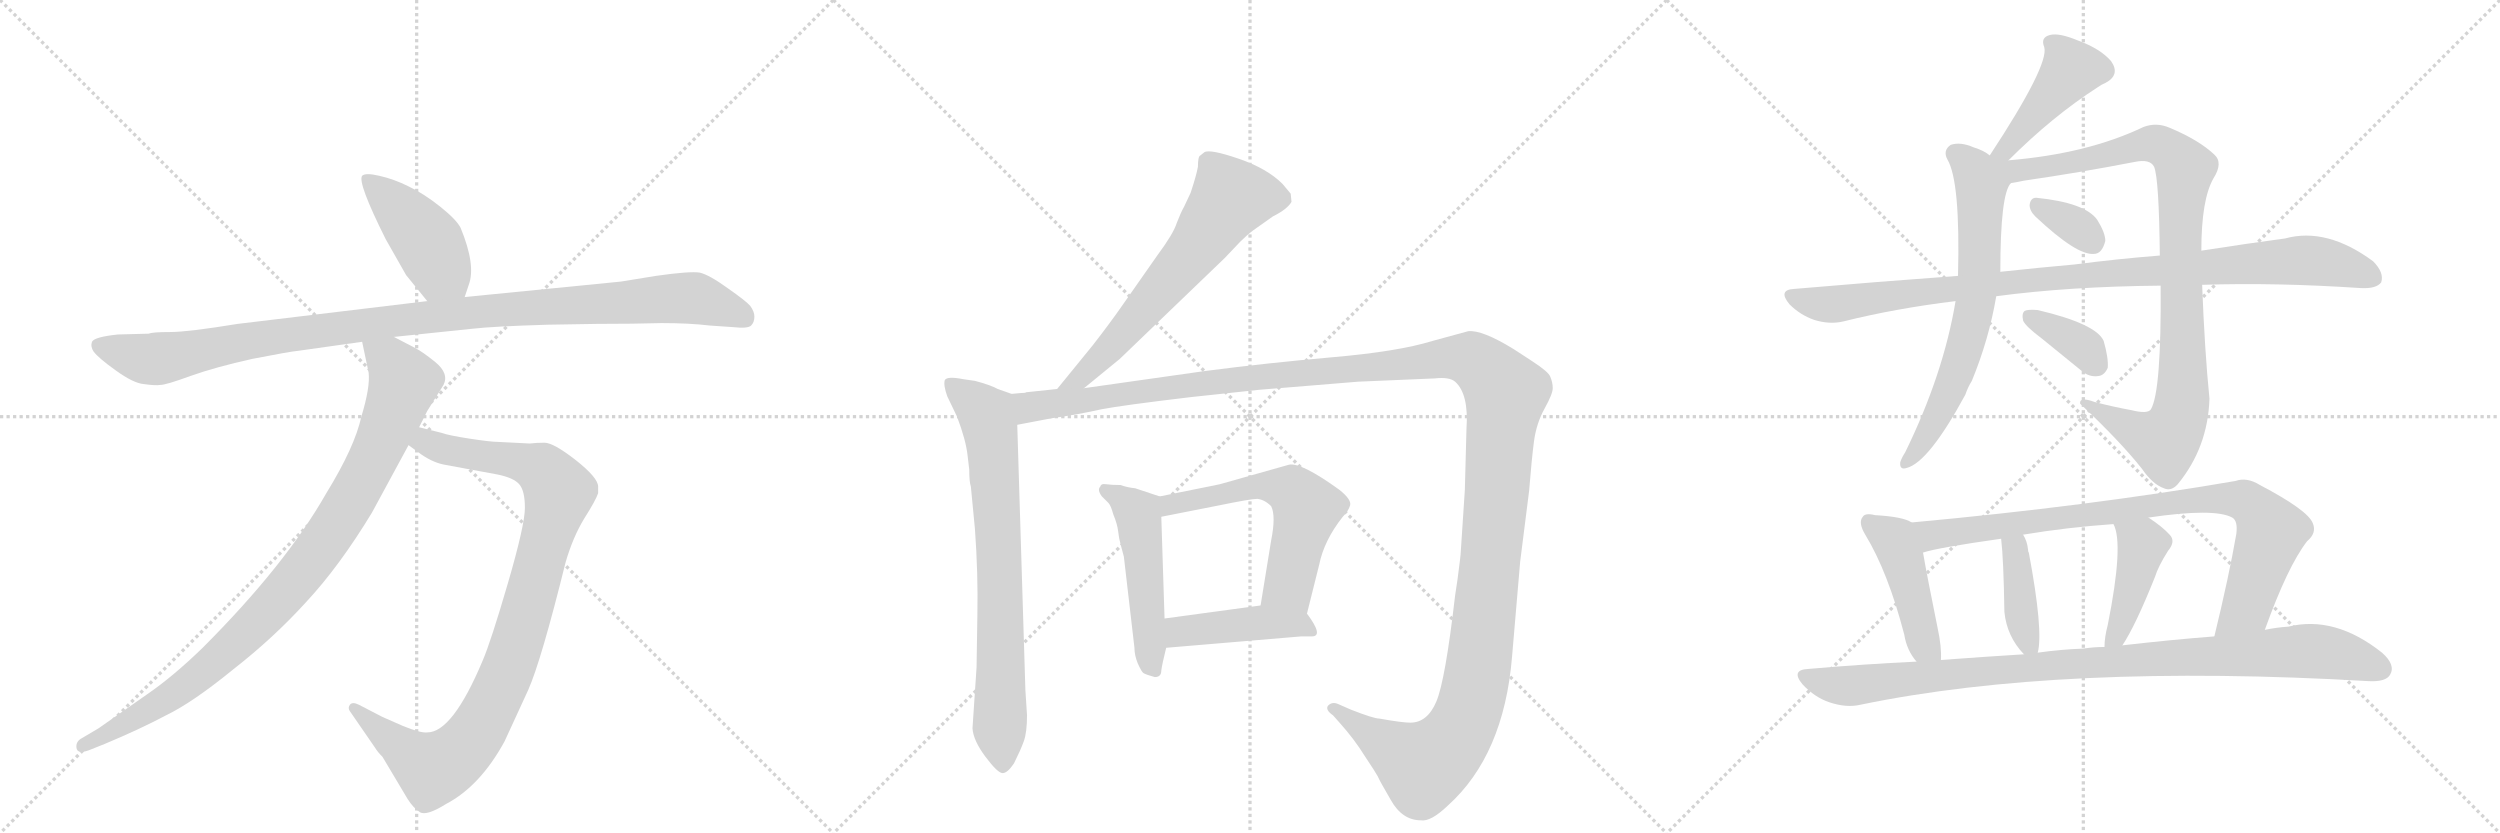 <svg version="1.1" viewBox="0 0 3072 1024" xmlns="http://www.w3.org/2000/svg">
  <g stroke="lightgray" stroke-dasharray="1,1" stroke-width="1" transform="scale(4, 4)">
    <line x1="0" y1="0" x2="256" y2="256"></line>
    <line x1="256" y1="0" x2="0" y2="256"></line>
    <line x1="128" y1="0" x2="128" y2="256"></line>
    <line x1="0" y1="128" x2="256" y2="128"></line>
    <line x1="256" y1="0" x2="512" y2="256"></line>
    <line x1="512" y1="0" x2="256" y2="256"></line>
    <line x1="384" y1="0" x2="384" y2="256"></line>
    <line x1="256" y1="128" x2="512" y2="128"></line>
    <line x1="512" y1="0" x2="768" y2="256"></line>
    <line x1="768" y1="0" x2="512" y2="256"></line>
    <line x1="640" y1="0" x2="640" y2="256"></line>
    <line x1="512" y1="128" x2="768" y2="128"></line>
  </g>
<g transform="scale(1, -1) translate(0, -850)">
   <style type="text/css">
    @keyframes keyframes0 {
      from {
       stroke: black;
       stroke-dashoffset: 433;
       stroke-width: 128;
       }
       58% {
       animation-timing-function: step-end;
       stroke: black;
       stroke-dashoffset: 0;
       stroke-width: 128;
       }
       to {
       stroke: black;
       stroke-width: 1024;
       }
       }
       #make-me-a-hanzi-animation-0 {
         animation: keyframes0 0.602s both;
         animation-delay: 0s;
         animation-timing-function: linear;
       }
    @keyframes keyframes1 {
      from {
       stroke: black;
       stroke-dashoffset: 1063;
       stroke-width: 128;
       }
       78% {
       animation-timing-function: step-end;
       stroke: black;
       stroke-dashoffset: 0;
       stroke-width: 128;
       }
       to {
       stroke: black;
       stroke-width: 1024;
       }
       }
       #make-me-a-hanzi-animation-1 {
         animation: keyframes1 1.115s both;
         animation-delay: 0.602s;
         animation-timing-function: linear;
       }
    @keyframes keyframes2 {
      from {
       stroke: black;
       stroke-dashoffset: 956;
       stroke-width: 128;
       }
       76% {
       animation-timing-function: step-end;
       stroke: black;
       stroke-dashoffset: 0;
       stroke-width: 128;
       }
       to {
       stroke: black;
       stroke-width: 1024;
       }
       }
       #make-me-a-hanzi-animation-2 {
         animation: keyframes2 1.028s both;
         animation-delay: 1.717s;
         animation-timing-function: linear;
       }
    @keyframes keyframes3 {
      from {
       stroke: black;
       stroke-dashoffset: 932;
       stroke-width: 128;
       }
       75% {
       animation-timing-function: step-end;
       stroke: black;
       stroke-dashoffset: 0;
       stroke-width: 128;
       }
       to {
       stroke: black;
       stroke-width: 1024;
       }
       }
       #make-me-a-hanzi-animation-3 {
         animation: keyframes3 1.008s both;
         animation-delay: 2.745s;
         animation-timing-function: linear;
       }
    @keyframes keyframes4 {
      from {
       stroke: black;
       stroke-dashoffset: 631;
       stroke-width: 128;
       }
       67% {
       animation-timing-function: step-end;
       stroke: black;
       stroke-dashoffset: 0;
       stroke-width: 128;
       }
       to {
       stroke: black;
       stroke-width: 1024;
       }
       }
       #make-me-a-hanzi-animation-4 {
         animation: keyframes4 0.764s both;
         animation-delay: 3.754s;
         animation-timing-function: linear;
       }
    @keyframes keyframes5 {
      from {
       stroke: black;
       stroke-dashoffset: 748;
       stroke-width: 128;
       }
       71% {
       animation-timing-function: step-end;
       stroke: black;
       stroke-dashoffset: 0;
       stroke-width: 128;
       }
       to {
       stroke: black;
       stroke-width: 1024;
       }
       }
       #make-me-a-hanzi-animation-5 {
         animation: keyframes5 0.859s both;
         animation-delay: 4.517s;
         animation-timing-function: linear;
       }
    @keyframes keyframes6 {
      from {
       stroke: black;
       stroke-dashoffset: 1495;
       stroke-width: 128;
       }
       83% {
       animation-timing-function: step-end;
       stroke: black;
       stroke-dashoffset: 0;
       stroke-width: 128;
       }
       to {
       stroke: black;
       stroke-width: 1024;
       }
       }
       #make-me-a-hanzi-animation-6 {
         animation: keyframes6 1.467s both;
         animation-delay: 5.376s;
         animation-timing-function: linear;
       }
    @keyframes keyframes7 {
      from {
       stroke: black;
       stroke-dashoffset: 495;
       stroke-width: 128;
       }
       62% {
       animation-timing-function: step-end;
       stroke: black;
       stroke-dashoffset: 0;
       stroke-width: 128;
       }
       to {
       stroke: black;
       stroke-width: 1024;
       }
       }
       #make-me-a-hanzi-animation-7 {
         animation: keyframes7 0.653s both;
         animation-delay: 6.843s;
         animation-timing-function: linear;
       }
    @keyframes keyframes8 {
      from {
       stroke: black;
       stroke-dashoffset: 577;
       stroke-width: 128;
       }
       65% {
       animation-timing-function: step-end;
       stroke: black;
       stroke-dashoffset: 0;
       stroke-width: 128;
       }
       to {
       stroke: black;
       stroke-width: 1024;
       }
       }
       #make-me-a-hanzi-animation-8 {
         animation: keyframes8 0.72s both;
         animation-delay: 7.496s;
         animation-timing-function: linear;
       }
    @keyframes keyframes9 {
      from {
       stroke: black;
       stroke-dashoffset: 430;
       stroke-width: 128;
       }
       58% {
       animation-timing-function: step-end;
       stroke: black;
       stroke-dashoffset: 0;
       stroke-width: 128;
       }
       to {
       stroke: black;
       stroke-width: 1024;
       }
       }
       #make-me-a-hanzi-animation-9 {
         animation: keyframes9 0.6s both;
         animation-delay: 8.215s;
         animation-timing-function: linear;
       }
    @keyframes keyframes10 {
      from {
       stroke: black;
       stroke-dashoffset: 434;
       stroke-width: 128;
       }
       59% {
       animation-timing-function: step-end;
       stroke: black;
       stroke-dashoffset: 0;
       stroke-width: 128;
       }
       to {
       stroke: black;
       stroke-width: 1024;
       }
       }
       #make-me-a-hanzi-animation-10 {
         animation: keyframes10 0.603s both;
         animation-delay: 8.815s;
         animation-timing-function: linear;
       }
    @keyframes keyframes11 {
      from {
       stroke: black;
       stroke-dashoffset: 664;
       stroke-width: 128;
       }
       68% {
       animation-timing-function: step-end;
       stroke: black;
       stroke-dashoffset: 0;
       stroke-width: 128;
       }
       to {
       stroke: black;
       stroke-width: 1024;
       }
       }
       #make-me-a-hanzi-animation-11 {
         animation: keyframes11 0.79s both;
         animation-delay: 9.418s;
         animation-timing-function: linear;
       }
    @keyframes keyframes12 {
      from {
       stroke: black;
       stroke-dashoffset: 952;
       stroke-width: 128;
       }
       76% {
       animation-timing-function: step-end;
       stroke: black;
       stroke-dashoffset: 0;
       stroke-width: 128;
       }
       to {
       stroke: black;
       stroke-width: 1024;
       }
       }
       #make-me-a-hanzi-animation-12 {
         animation: keyframes12 1.025s both;
         animation-delay: 10.209s;
         animation-timing-function: linear;
       }
    @keyframes keyframes13 {
      from {
       stroke: black;
       stroke-dashoffset: 333;
       stroke-width: 128;
       }
       52% {
       animation-timing-function: step-end;
       stroke: black;
       stroke-dashoffset: 0;
       stroke-width: 128;
       }
       to {
       stroke: black;
       stroke-width: 1024;
       }
       }
       #make-me-a-hanzi-animation-13 {
         animation: keyframes13 0.521s both;
         animation-delay: 11.233s;
         animation-timing-function: linear;
       }
    @keyframes keyframes14 {
      from {
       stroke: black;
       stroke-dashoffset: 977;
       stroke-width: 128;
       }
       76% {
       animation-timing-function: step-end;
       stroke: black;
       stroke-dashoffset: 0;
       stroke-width: 128;
       }
       to {
       stroke: black;
       stroke-width: 1024;
       }
       }
       #make-me-a-hanzi-animation-14 {
         animation: keyframes14 1.045s both;
         animation-delay: 11.754s;
         animation-timing-function: linear;
       }
    @keyframes keyframes15 {
      from {
       stroke: black;
       stroke-dashoffset: 359;
       stroke-width: 128;
       }
       54% {
       animation-timing-function: step-end;
       stroke: black;
       stroke-dashoffset: 0;
       stroke-width: 128;
       }
       to {
       stroke: black;
       stroke-width: 1024;
       }
       }
       #make-me-a-hanzi-animation-15 {
         animation: keyframes15 0.542s both;
         animation-delay: 12.799s;
         animation-timing-function: linear;
       }
    @keyframes keyframes16 {
      from {
       stroke: black;
       stroke-dashoffset: 444;
       stroke-width: 128;
       }
       59% {
       animation-timing-function: step-end;
       stroke: black;
       stroke-dashoffset: 0;
       stroke-width: 128;
       }
       to {
       stroke: black;
       stroke-width: 1024;
       }
       }
       #make-me-a-hanzi-animation-16 {
         animation: keyframes16 0.611s both;
         animation-delay: 13.342s;
         animation-timing-function: linear;
       }
    @keyframes keyframes17 {
      from {
       stroke: black;
       stroke-dashoffset: 854;
       stroke-width: 128;
       }
       74% {
       animation-timing-function: step-end;
       stroke: black;
       stroke-dashoffset: 0;
       stroke-width: 128;
       }
       to {
       stroke: black;
       stroke-width: 1024;
       }
       }
       #make-me-a-hanzi-animation-17 {
         animation: keyframes17 0.945s both;
         animation-delay: 13.953s;
         animation-timing-function: linear;
       }
    @keyframes keyframes18 {
      from {
       stroke: black;
       stroke-dashoffset: 394;
       stroke-width: 128;
       }
       56% {
       animation-timing-function: step-end;
       stroke: black;
       stroke-dashoffset: 0;
       stroke-width: 128;
       }
       to {
       stroke: black;
       stroke-width: 1024;
       }
       }
       #make-me-a-hanzi-animation-18 {
         animation: keyframes18 0.571s both;
         animation-delay: 14.898s;
         animation-timing-function: linear;
       }
    @keyframes keyframes19 {
      from {
       stroke: black;
       stroke-dashoffset: 422;
       stroke-width: 128;
       }
       58% {
       animation-timing-function: step-end;
       stroke: black;
       stroke-dashoffset: 0;
       stroke-width: 128;
       }
       to {
       stroke: black;
       stroke-width: 1024;
       }
       }
       #make-me-a-hanzi-animation-19 {
         animation: keyframes19 0.593s both;
         animation-delay: 15.469s;
         animation-timing-function: linear;
       }
    @keyframes keyframes20 {
      from {
       stroke: black;
       stroke-dashoffset: 969;
       stroke-width: 128;
       }
       76% {
       animation-timing-function: step-end;
       stroke: black;
       stroke-dashoffset: 0;
       stroke-width: 128;
       }
       to {
       stroke: black;
       stroke-width: 1024;
       }
       }
       #make-me-a-hanzi-animation-20 {
         animation: keyframes20 1.039s both;
         animation-delay: 16.062s;
         animation-timing-function: linear;
       }
</style>
<path d="M 571 485 L 576 500 Q 585 524 566 570 Q 561 580 541 596 Q 521 612 502 621 Q 484 630 466 634 Q 449 638 445 634 Q 439 626 474 556 L 499 512 L 525 480 C 544 457 562 457 571 485 Z" fill="lightgray"></path> 
<path d="M 183 440 L 145 439 Q 116 436 113 430 Q 111 424 115 418 Q 121 410 142 395 Q 164 379 177 378 Q 191 376 197 377 Q 204 377 234 388 Q 265 399 310 409 Q 356 418 367 419 L 445 430 L 484 436 L 580 446 Q 606 449 673 451 L 733 452 Q 779 452 813 453 Q 847 453 872 450 L 901 448 Q 919 446 923 450 Q 927 454 927 461 Q 927 467 922 474 Q 917 480 894 496 Q 872 512 860 515 Q 848 517 806 511 L 763 504 L 571 485 L 525 480 L 292 452 Q 231 442 209 442 Q 187 442 183 440 Z" fill="lightgray"></path> 
<path d="M 502 303 L 513 295 Q 530 282 546 279 L 611 267 Q 631 263 638 255 Q 645 247 645 226 Q 645 205 624 133 Q 603 61 593 38 Q 556 -50 525 -50 Q 517 -51 495 -42 L 470 -31 L 441 -16 Q 433 -12 430 -16 Q 427 -20 430 -24 L 461 -69 Q 464 -74 470 -80 L 501 -132 Q 508 -143 516 -148 Q 524 -153 548 -138 Q 590 -116 620 -61 L 649 2 Q 665 38 695 159 Q 704 190 718 213 Q 732 235 735 244 L 735 252 Q 735 263 707 285 Q 680 306 669 306 Q 659 306 651 305 L 612 307 Q 603 307 577 311 Q 551 315 543 318 L 515 325 C 486 332 478 321 502 303 Z" fill="lightgray"></path> 
<path d="M 445 430 L 453 392 Q 455 374 444 338 Q 436 301 401 244 Q 351 156 249 54 Q 213 19 181 -3 L 121 -45 L 99 -58 Q 93 -62 94 -69 Q 95 -77 109 -72 L 129 -64 Q 172 -46 204 -29 Q 237 -13 286 27 Q 336 66 376 110 Q 417 154 457 220 L 502 303 L 515 325 L 525 345 L 545 377 Q 552 391 535 405 Q 519 418 509 423 L 484 436 C 457 450 439 459 445 430 Z" fill="lightgray"></path> 
<path d="M 1332 373 L 1376 409 L 1505 533 L 1524 553 Q 1532 561 1540 567 L 1564 584 Q 1582 593 1587 602 L 1586 612 L 1576 624 Q 1557 643 1522 655 Q 1487 667 1480 663 L 1475 659 Q 1472 658 1472 645 Q 1470 634 1463 613 L 1455 596 Q 1451 589 1446 576 Q 1442 563 1422 536 L 1380 476 Q 1364 453 1343 426 L 1299 372 C 1280 349 1309 354 1332 373 Z" fill="lightgray"></path> 
<path d="M 1243 366 L 1226 372 Q 1217 377 1198 382 L 1184 384 Q 1164 388 1161 383 Q 1159 377 1164 363 L 1176 338 Q 1187 309 1189 290 L 1191 273 Q 1191 258 1193 252 L 1198 200 Q 1202 145 1201 94 L 1200 30 L 1195 -45 Q 1196 -60 1211 -80 Q 1226 -100 1232 -100 Q 1238 -100 1246 -88 Q 1254 -72 1258 -61 Q 1262 -50 1262 -29 L 1260 2 L 1250 328 C 1249 358 1249 364 1243 366 Z" fill="lightgray"></path> 
<path d="M 1254 367 L 1243 366 C 1213 363 1221 322 1250 328 L 1292 336 Q 1327 341 1353 347 Q 1379 352 1463 362 L 1547 371 L 1669 381 L 1763 385 Q 1781 387 1788 381 Q 1805 366 1802 323 L 1800 248 L 1795 172 Q 1795 168 1791 138 L 1788 118 Q 1776 14 1765 -12 Q 1754 -38 1733 -38 Q 1723 -38 1695 -33 Q 1688 -33 1660 -22 L 1644 -15 Q 1637 -12 1632 -17 Q 1628 -22 1638 -29 L 1646 -38 Q 1664 -58 1677 -79 Q 1691 -100 1693 -104 Q 1695 -109 1709 -133 Q 1723 -158 1746 -158 Q 1758 -160 1779 -140 Q 1848 -78 1858 43 L 1868 160 L 1879 247 Q 1882 285 1885 308 Q 1888 330 1898 348 Q 1908 366 1908 373 Q 1908 380 1905 387 Q 1903 393 1883 406 L 1860 421 Q 1821 445 1804 443 L 1760 431 Q 1718 418 1637 411 Q 1557 404 1480 394 L 1332 373 L 1299 372 L 1261 368 Q 1260 367 1254 367 Z" fill="lightgray"></path> 
<path d="M 1425 240 L 1395 250 Q 1385 251 1377 254 Q 1366 254 1359 255 Q 1353 256 1352 252 Q 1348 248 1354 240 L 1362 232 Q 1365 229 1368 218 Q 1373 206 1374 197 Q 1375 188 1377 181 L 1381 166 L 1394 54 Q 1394 45 1398 35 Q 1403 24 1405 23 Q 1408 21 1419 18 Q 1427 18 1427 26 Q 1428 34 1433 54 L 1431 90 L 1427 215 C 1426 240 1426 240 1425 240 Z" fill="lightgray"></path> 
<path d="M 1606 96 L 1621 156 Q 1627 186 1650 215 Q 1657 222 1659 229 Q 1661 236 1646 248 Q 1599 282 1584 279 L 1499 255 L 1425 240 C 1396 234 1398 209 1427 215 L 1498 229 Q 1537 237 1545 237 Q 1554 236 1562 228 Q 1568 216 1562 186 L 1549 106 C 1544 76 1599 67 1606 96 Z" fill="lightgray"></path> 
<path d="M 1433 54 L 1599 68 L 1612 68 Q 1627 68 1606 96 C 1594 112 1579 110 1549 106 L 1431 90 C 1401 86 1403 51 1433 54 Z" fill="lightgray"></path> 
<path d="M 2468 653 Q 2522 707 2578 743 Q 2582 746 2587 748 Q 2606 758 2594 775 Q 2581 790 2554 800 Q 2530 810 2519 807 Q 2507 804 2512 792 Q 2518 770 2445 659 C 2429 634 2447 632 2468 653 Z" fill="lightgray"></path> 
<path d="M 2445 659 Q 2438 665 2425 669 Q 2409 676 2397 672 Q 2387 665 2393 654 Q 2409 627 2406 511 L 2403 480 Q 2388 390 2341 294 Q 2337 288 2335 282 Q 2334 272 2343 275 Q 2370 282 2415 365 Q 2418 374 2423 382 Q 2444 433 2453 486 L 2458 516 Q 2458 612 2471 625 C 2478 639 2471 644 2445 659 Z" fill="lightgray"></path> 
<path d="M 2655 499 Q 2656 369 2643 347 Q 2639 341 2619 346 Q 2597 350 2574 356 Q 2555 363 2556 354 Q 2605 308 2632 274 Q 2645 255 2659 250 Q 2668 246 2676 255 Q 2713 300 2715 360 Q 2709 420 2706 500 L 2705 542 Q 2705 605 2720 631 Q 2732 650 2721 660 Q 2702 678 2666 693 Q 2650 700 2634 694 Q 2565 661 2468 653 C 2435 650 2412 615 2471 625 Q 2478 626 2487 628 Q 2556 638 2623 651 Q 2642 655 2647 645 Q 2653 630 2654 536 L 2655 499 Z" fill="lightgray"></path> 
<path d="M 2501 584 Q 2552 536 2573 538 Q 2583 538 2587 554 Q 2587 564 2577 580 Q 2562 601 2502 607 Q 2495 607 2494 598 Q 2494 591 2501 584 Z" fill="lightgray"></path> 
<path d="M 2453 486 Q 2543 498 2655 499 L 2706 500 Q 2796 503 2901 496 Q 2920 495 2926 503 Q 2930 515 2916 529 Q 2859 571 2808 557 Q 2763 551 2705 542 L 2654 536 Q 2603 532 2549 525 Q 2504 521 2458 516 L 2406 511 Q 2309 504 2205 495 Q 2184 494 2199 476 Q 2212 463 2229 457 Q 2248 451 2265 455 Q 2329 471 2403 480 L 2453 486 Z" fill="lightgray"></path> 
<path d="M 2509 434 Q 2531 416 2557 395 Q 2567 386 2579 388 Q 2586 389 2590 398 Q 2591 410 2585 431 Q 2576 452 2504 469 Q 2492 470 2488 468 Q 2484 465 2486 456 Q 2489 449 2509 434 Z" fill="lightgray"></path> 
<path d="M 2349 208 Q 2339 215 2304 217 Q 2292 220 2289 215 Q 2283 208 2292 193 Q 2320 147 2340 70 Q 2343 51 2355 37 C 2373 13 2384 9 2385 39 Q 2386 55 2381 78 Q 2368 142 2363 171 C 2358 201 2357 204 2349 208 Z" fill="lightgray"></path> 
<path d="M 2783 76 Q 2811 154 2835 185 Q 2847 195 2842 207 Q 2836 223 2777 254 Q 2761 264 2747 259 Q 2567 228 2349 208 C 2319 205 2334 164 2363 171 Q 2381 177 2459 188 L 2486 193 Q 2540 202 2597 206 L 2640 214 Q 2721 226 2743 214 Q 2750 210 2748 194 Q 2739 142 2721 68 C 2714 39 2773 48 2783 76 Z" fill="lightgray"></path> 
<path d="M 2504 48 Q 2511 75 2493 171 Q 2492 172 2492 175 Q 2491 185 2486 193 C 2472 219 2456 218 2459 188 Q 2462 163 2463 98 Q 2466 68 2487 46 C 2501 31 2501 31 2504 48 Z" fill="lightgray"></path> 
<path d="M 2608 57 Q 2624 81 2648 141 Q 2652 154 2664 173 Q 2674 185 2666 193 Q 2657 203 2640 214 C 2615 231 2586 234 2597 206 Q 2610 182 2590 82 Q 2586 67 2586 55 C 2585 25 2592 32 2608 57 Z" fill="lightgray"></path> 
<path d="M 2355 37 Q 2291 34 2222 28 Q 2200 27 2215 9 Q 2230 -7 2248 -13 Q 2269 -20 2286 -16 Q 2532 35 2911 13 Q 2932 12 2937 21 Q 2944 33 2927 48 Q 2869 94 2812 80 Q 2797 79 2783 76 L 2721 68 Q 2669 64 2608 57 L 2586 55 Q 2573 55 2560 53 Q 2532 52 2504 48 L 2487 46 Q 2438 43 2385 39 L 2355 37 Z" fill="lightgray"></path> 
      <clipPath id="make-me-a-hanzi-clip-0">
      <path d="M 571 485 L 576 500 Q 585 524 566 570 Q 561 580 541 596 Q 521 612 502 621 Q 484 630 466 634 Q 449 638 445 634 Q 439 626 474 556 L 499 512 L 525 480 C 544 457 562 457 571 485 Z" fill="lightgray"></path>
      </clipPath>
      <path clip-path="url(#make-me-a-hanzi-clip-0)" d="M 450 631 L 520 560 L 541 520 L 562 496 " fill="none" id="make-me-a-hanzi-animation-0" stroke-dasharray="305 610" stroke-linecap="round"></path>

      <clipPath id="make-me-a-hanzi-clip-1">
      <path d="M 183 440 L 145 439 Q 116 436 113 430 Q 111 424 115 418 Q 121 410 142 395 Q 164 379 177 378 Q 191 376 197 377 Q 204 377 234 388 Q 265 399 310 409 Q 356 418 367 419 L 445 430 L 484 436 L 580 446 Q 606 449 673 451 L 733 452 Q 779 452 813 453 Q 847 453 872 450 L 901 448 Q 919 446 923 450 Q 927 454 927 461 Q 927 467 922 474 Q 917 480 894 496 Q 872 512 860 515 Q 848 517 806 511 L 763 504 L 571 485 L 525 480 L 292 452 Q 231 442 209 442 Q 187 442 183 440 Z" fill="lightgray"></path>
      </clipPath>
      <path clip-path="url(#make-me-a-hanzi-clip-1)" d="M 121 425 L 186 408 L 473 455 L 836 484 L 860 482 L 916 459 " fill="none" id="make-me-a-hanzi-animation-1" stroke-dasharray="935 1870" stroke-linecap="round"></path>

      <clipPath id="make-me-a-hanzi-clip-2">
      <path d="M 502 303 L 513 295 Q 530 282 546 279 L 611 267 Q 631 263 638 255 Q 645 247 645 226 Q 645 205 624 133 Q 603 61 593 38 Q 556 -50 525 -50 Q 517 -51 495 -42 L 470 -31 L 441 -16 Q 433 -12 430 -16 Q 427 -20 430 -24 L 461 -69 Q 464 -74 470 -80 L 501 -132 Q 508 -143 516 -148 Q 524 -153 548 -138 Q 590 -116 620 -61 L 649 2 Q 665 38 695 159 Q 704 190 718 213 Q 732 235 735 244 L 735 252 Q 735 263 707 285 Q 680 306 669 306 Q 659 306 651 305 L 612 307 Q 603 307 577 311 Q 551 315 543 318 L 515 325 C 486 332 478 321 502 303 Z" fill="lightgray"></path>
      </clipPath>
      <path clip-path="url(#make-me-a-hanzi-clip-2)" d="M 512 305 L 523 307 L 556 295 L 658 277 L 687 246 L 627 34 L 592 -40 L 568 -73 L 532 -95 L 524 -92 L 436 -20 " fill="none" id="make-me-a-hanzi-animation-2" stroke-dasharray="828 1656" stroke-linecap="round"></path>

      <clipPath id="make-me-a-hanzi-clip-3">
      <path d="M 445 430 L 453 392 Q 455 374 444 338 Q 436 301 401 244 Q 351 156 249 54 Q 213 19 181 -3 L 121 -45 L 99 -58 Q 93 -62 94 -69 Q 95 -77 109 -72 L 129 -64 Q 172 -46 204 -29 Q 237 -13 286 27 Q 336 66 376 110 Q 417 154 457 220 L 502 303 L 515 325 L 525 345 L 545 377 Q 552 391 535 405 Q 519 418 509 423 L 484 436 C 457 450 439 459 445 430 Z" fill="lightgray"></path>
      </clipPath>
      <path clip-path="url(#make-me-a-hanzi-clip-3)" d="M 452 425 L 480 404 L 496 380 L 457 283 L 393 176 L 351 123 L 253 27 L 180 -24 L 102 -66 " fill="none" id="make-me-a-hanzi-animation-3" stroke-dasharray="804 1608" stroke-linecap="round"></path>

      <clipPath id="make-me-a-hanzi-clip-4">
      <path d="M 1332 373 L 1376 409 L 1505 533 L 1524 553 Q 1532 561 1540 567 L 1564 584 Q 1582 593 1587 602 L 1586 612 L 1576 624 Q 1557 643 1522 655 Q 1487 667 1480 663 L 1475 659 Q 1472 658 1472 645 Q 1470 634 1463 613 L 1455 596 Q 1451 589 1446 576 Q 1442 563 1422 536 L 1380 476 Q 1364 453 1343 426 L 1299 372 C 1280 349 1309 354 1332 373 Z" fill="lightgray"></path>
      </clipPath>
      <path clip-path="url(#make-me-a-hanzi-clip-4)" d="M 1574 606 L 1510 605 L 1466 541 L 1369 427 L 1330 387 L 1304 377 " fill="none" id="make-me-a-hanzi-animation-4" stroke-dasharray="503 1006" stroke-linecap="round"></path>

      <clipPath id="make-me-a-hanzi-clip-5">
      <path d="M 1243 366 L 1226 372 Q 1217 377 1198 382 L 1184 384 Q 1164 388 1161 383 Q 1159 377 1164 363 L 1176 338 Q 1187 309 1189 290 L 1191 273 Q 1191 258 1193 252 L 1198 200 Q 1202 145 1201 94 L 1200 30 L 1195 -45 Q 1196 -60 1211 -80 Q 1226 -100 1232 -100 Q 1238 -100 1246 -88 Q 1254 -72 1258 -61 Q 1262 -50 1262 -29 L 1260 2 L 1250 328 C 1249 358 1249 364 1243 366 Z" fill="lightgray"></path>
      </clipPath>
      <path clip-path="url(#make-me-a-hanzi-clip-5)" d="M 1167 379 L 1213 340 L 1218 319 L 1227 178 L 1232 -91 " fill="none" id="make-me-a-hanzi-animation-5" stroke-dasharray="620 1240" stroke-linecap="round"></path>

      <clipPath id="make-me-a-hanzi-clip-6">
      <path d="M 1254 367 L 1243 366 C 1213 363 1221 322 1250 328 L 1292 336 Q 1327 341 1353 347 Q 1379 352 1463 362 L 1547 371 L 1669 381 L 1763 385 Q 1781 387 1788 381 Q 1805 366 1802 323 L 1800 248 L 1795 172 Q 1795 168 1791 138 L 1788 118 Q 1776 14 1765 -12 Q 1754 -38 1733 -38 Q 1723 -38 1695 -33 Q 1688 -33 1660 -22 L 1644 -15 Q 1637 -12 1632 -17 Q 1628 -22 1638 -29 L 1646 -38 Q 1664 -58 1677 -79 Q 1691 -100 1693 -104 Q 1695 -109 1709 -133 Q 1723 -158 1746 -158 Q 1758 -160 1779 -140 Q 1848 -78 1858 43 L 1868 160 L 1879 247 Q 1882 285 1885 308 Q 1888 330 1898 348 Q 1908 366 1908 373 Q 1908 380 1905 387 Q 1903 393 1883 406 L 1860 421 Q 1821 445 1804 443 L 1760 431 Q 1718 418 1637 411 Q 1557 404 1480 394 L 1332 373 L 1299 372 L 1261 368 Q 1260 367 1254 367 Z" fill="lightgray"></path>
      </clipPath>
      <path clip-path="url(#make-me-a-hanzi-clip-6)" d="M 1249 361 L 1264 349 L 1505 383 L 1789 411 L 1810 408 L 1831 392 L 1850 363 L 1818 38 L 1800 -35 L 1780 -67 L 1749 -91 L 1639 -21 " fill="none" id="make-me-a-hanzi-animation-6" stroke-dasharray="1367 2734" stroke-linecap="round"></path>

      <clipPath id="make-me-a-hanzi-clip-7">
      <path d="M 1425 240 L 1395 250 Q 1385 251 1377 254 Q 1366 254 1359 255 Q 1353 256 1352 252 Q 1348 248 1354 240 L 1362 232 Q 1365 229 1368 218 Q 1373 206 1374 197 Q 1375 188 1377 181 L 1381 166 L 1394 54 Q 1394 45 1398 35 Q 1403 24 1405 23 Q 1408 21 1419 18 Q 1427 18 1427 26 Q 1428 34 1433 54 L 1431 90 L 1427 215 C 1426 240 1426 240 1425 240 Z" fill="lightgray"></path>
      </clipPath>
      <path clip-path="url(#make-me-a-hanzi-clip-7)" d="M 1358 247 L 1398 219 L 1415 30 " fill="none" id="make-me-a-hanzi-animation-7" stroke-dasharray="367 734" stroke-linecap="round"></path>

      <clipPath id="make-me-a-hanzi-clip-8">
      <path d="M 1606 96 L 1621 156 Q 1627 186 1650 215 Q 1657 222 1659 229 Q 1661 236 1646 248 Q 1599 282 1584 279 L 1499 255 L 1425 240 C 1396 234 1398 209 1427 215 L 1498 229 Q 1537 237 1545 237 Q 1554 236 1562 228 Q 1568 216 1562 186 L 1549 106 C 1544 76 1599 67 1606 96 Z" fill="lightgray"></path>
      </clipPath>
      <path clip-path="url(#make-me-a-hanzi-clip-8)" d="M 1433 222 L 1438 230 L 1539 252 L 1587 248 L 1606 225 L 1584 131 L 1557 111 " fill="none" id="make-me-a-hanzi-animation-8" stroke-dasharray="449 898" stroke-linecap="round"></path>

      <clipPath id="make-me-a-hanzi-clip-9">
      <path d="M 1433 54 L 1599 68 L 1612 68 Q 1627 68 1606 96 C 1594 112 1579 110 1549 106 L 1431 90 C 1401 86 1403 51 1433 54 Z" fill="lightgray"></path>
      </clipPath>
      <path clip-path="url(#make-me-a-hanzi-clip-9)" d="M 1440 60 L 1449 73 L 1469 76 L 1553 85 L 1606 80 " fill="none" id="make-me-a-hanzi-animation-9" stroke-dasharray="302 604" stroke-linecap="round"></path>

      <clipPath id="make-me-a-hanzi-clip-10">
      <path d="M 2468 653 Q 2522 707 2578 743 Q 2582 746 2587 748 Q 2606 758 2594 775 Q 2581 790 2554 800 Q 2530 810 2519 807 Q 2507 804 2512 792 Q 2518 770 2445 659 C 2429 634 2447 632 2468 653 Z" fill="lightgray"></path>
      </clipPath>
      <path clip-path="url(#make-me-a-hanzi-clip-10)" d="M 2520 798 L 2544 764 L 2466 667 L 2454 669 " fill="none" id="make-me-a-hanzi-animation-10" stroke-dasharray="306 612" stroke-linecap="round"></path>

      <clipPath id="make-me-a-hanzi-clip-11">
      <path d="M 2445 659 Q 2438 665 2425 669 Q 2409 676 2397 672 Q 2387 665 2393 654 Q 2409 627 2406 511 L 2403 480 Q 2388 390 2341 294 Q 2337 288 2335 282 Q 2334 272 2343 275 Q 2370 282 2415 365 Q 2418 374 2423 382 Q 2444 433 2453 486 L 2458 516 Q 2458 612 2471 625 C 2478 639 2471 644 2445 659 Z" fill="lightgray"></path>
      </clipPath>
      <path clip-path="url(#make-me-a-hanzi-clip-11)" d="M 2403 661 L 2422 645 L 2434 621 L 2428 483 L 2394 364 L 2344 284 " fill="none" id="make-me-a-hanzi-animation-11" stroke-dasharray="536 1072" stroke-linecap="round"></path>

      <clipPath id="make-me-a-hanzi-clip-12">
      <path d="M 2655 499 Q 2656 369 2643 347 Q 2639 341 2619 346 Q 2597 350 2574 356 Q 2555 363 2556 354 Q 2605 308 2632 274 Q 2645 255 2659 250 Q 2668 246 2676 255 Q 2713 300 2715 360 Q 2709 420 2706 500 L 2705 542 Q 2705 605 2720 631 Q 2732 650 2721 660 Q 2702 678 2666 693 Q 2650 700 2634 694 Q 2565 661 2468 653 C 2435 650 2412 615 2471 625 Q 2478 626 2487 628 Q 2556 638 2623 651 Q 2642 655 2647 645 Q 2653 630 2654 536 L 2655 499 Z" fill="lightgray"></path>
      </clipPath>
      <path clip-path="url(#make-me-a-hanzi-clip-12)" d="M 2450 654 L 2480 641 L 2508 643 L 2645 674 L 2673 658 L 2685 640 L 2678 549 L 2683 393 L 2676 332 L 2659 308 L 2629 317 L 2566 351 " fill="none" id="make-me-a-hanzi-animation-12" stroke-dasharray="824 1648" stroke-linecap="round"></path>

      <clipPath id="make-me-a-hanzi-clip-13">
      <path d="M 2501 584 Q 2552 536 2573 538 Q 2583 538 2587 554 Q 2587 564 2577 580 Q 2562 601 2502 607 Q 2495 607 2494 598 Q 2494 591 2501 584 Z" fill="lightgray"></path>
      </clipPath>
      <path clip-path="url(#make-me-a-hanzi-clip-13)" d="M 2506 595 L 2543 577 L 2571 554 " fill="none" id="make-me-a-hanzi-animation-13" stroke-dasharray="205 410" stroke-linecap="round"></path>

      <clipPath id="make-me-a-hanzi-clip-14">
      <path d="M 2453 486 Q 2543 498 2655 499 L 2706 500 Q 2796 503 2901 496 Q 2920 495 2926 503 Q 2930 515 2916 529 Q 2859 571 2808 557 Q 2763 551 2705 542 L 2654 536 Q 2603 532 2549 525 Q 2504 521 2458 516 L 2406 511 Q 2309 504 2205 495 Q 2184 494 2199 476 Q 2212 463 2229 457 Q 2248 451 2265 455 Q 2329 471 2403 480 L 2453 486 Z" fill="lightgray"></path>
      </clipPath>
      <path clip-path="url(#make-me-a-hanzi-clip-14)" d="M 2202 485 L 2256 476 L 2513 508 L 2821 530 L 2853 529 L 2916 509 " fill="none" id="make-me-a-hanzi-animation-14" stroke-dasharray="849 1698" stroke-linecap="round"></path>

      <clipPath id="make-me-a-hanzi-clip-15">
      <path d="M 2509 434 Q 2531 416 2557 395 Q 2567 386 2579 388 Q 2586 389 2590 398 Q 2591 410 2585 431 Q 2576 452 2504 469 Q 2492 470 2488 468 Q 2484 465 2486 456 Q 2489 449 2509 434 Z" fill="lightgray"></path>
      </clipPath>
      <path clip-path="url(#make-me-a-hanzi-clip-15)" d="M 2493 461 L 2555 427 L 2576 402 " fill="none" id="make-me-a-hanzi-animation-15" stroke-dasharray="231 462" stroke-linecap="round"></path>

      <clipPath id="make-me-a-hanzi-clip-16">
      <path d="M 2349 208 Q 2339 215 2304 217 Q 2292 220 2289 215 Q 2283 208 2292 193 Q 2320 147 2340 70 Q 2343 51 2355 37 C 2373 13 2384 9 2385 39 Q 2386 55 2381 78 Q 2368 142 2363 171 C 2358 201 2357 204 2349 208 Z" fill="lightgray"></path>
      </clipPath>
      <path clip-path="url(#make-me-a-hanzi-clip-16)" d="M 2298 208 L 2327 187 L 2363 61 L 2377 45 " fill="none" id="make-me-a-hanzi-animation-16" stroke-dasharray="316 632" stroke-linecap="round"></path>

      <clipPath id="make-me-a-hanzi-clip-17">
      <path d="M 2783 76 Q 2811 154 2835 185 Q 2847 195 2842 207 Q 2836 223 2777 254 Q 2761 264 2747 259 Q 2567 228 2349 208 C 2319 205 2334 164 2363 171 Q 2381 177 2459 188 L 2486 193 Q 2540 202 2597 206 L 2640 214 Q 2721 226 2743 214 Q 2750 210 2748 194 Q 2739 142 2721 68 C 2714 39 2773 48 2783 76 Z" fill="lightgray"></path>
      </clipPath>
      <path clip-path="url(#make-me-a-hanzi-clip-17)" d="M 2358 204 L 2369 194 L 2380 193 L 2700 236 L 2760 234 L 2785 209 L 2790 194 L 2761 104 L 2728 75 " fill="none" id="make-me-a-hanzi-animation-17" stroke-dasharray="726 1452" stroke-linecap="round"></path>

      <clipPath id="make-me-a-hanzi-clip-18">
      <path d="M 2504 48 Q 2511 75 2493 171 Q 2492 172 2492 175 Q 2491 185 2486 193 C 2472 219 2456 218 2459 188 Q 2462 163 2463 98 Q 2466 68 2487 46 C 2501 31 2501 31 2504 48 Z" fill="lightgray"></path>
      </clipPath>
      <path clip-path="url(#make-me-a-hanzi-clip-18)" d="M 2467 184 L 2476 174 L 2486 83 L 2499 53 " fill="none" id="make-me-a-hanzi-animation-18" stroke-dasharray="266 532" stroke-linecap="round"></path>

      <clipPath id="make-me-a-hanzi-clip-19">
      <path d="M 2608 57 Q 2624 81 2648 141 Q 2652 154 2664 173 Q 2674 185 2666 193 Q 2657 203 2640 214 C 2615 231 2586 234 2597 206 Q 2610 182 2590 82 Q 2586 67 2586 55 C 2585 25 2592 32 2608 57 Z" fill="lightgray"></path>
      </clipPath>
      <path clip-path="url(#make-me-a-hanzi-clip-19)" d="M 2605 205 L 2633 181 L 2605 78 L 2591 61 " fill="none" id="make-me-a-hanzi-animation-19" stroke-dasharray="294 588" stroke-linecap="round"></path>

      <clipPath id="make-me-a-hanzi-clip-20">
      <path d="M 2355 37 Q 2291 34 2222 28 Q 2200 27 2215 9 Q 2230 -7 2248 -13 Q 2269 -20 2286 -16 Q 2532 35 2911 13 Q 2932 12 2937 21 Q 2944 33 2927 48 Q 2869 94 2812 80 Q 2797 79 2783 76 L 2721 68 Q 2669 64 2608 57 L 2586 55 Q 2573 55 2560 53 Q 2532 52 2504 48 L 2487 46 Q 2438 43 2385 39 L 2355 37 Z" fill="lightgray"></path>
      </clipPath>
      <path clip-path="url(#make-me-a-hanzi-clip-20)" d="M 2218 19 L 2270 7 L 2540 34 L 2825 50 L 2879 45 L 2925 28 " fill="none" id="make-me-a-hanzi-animation-20" stroke-dasharray="841 1682" stroke-linecap="round"></path>

</g>
</svg>
